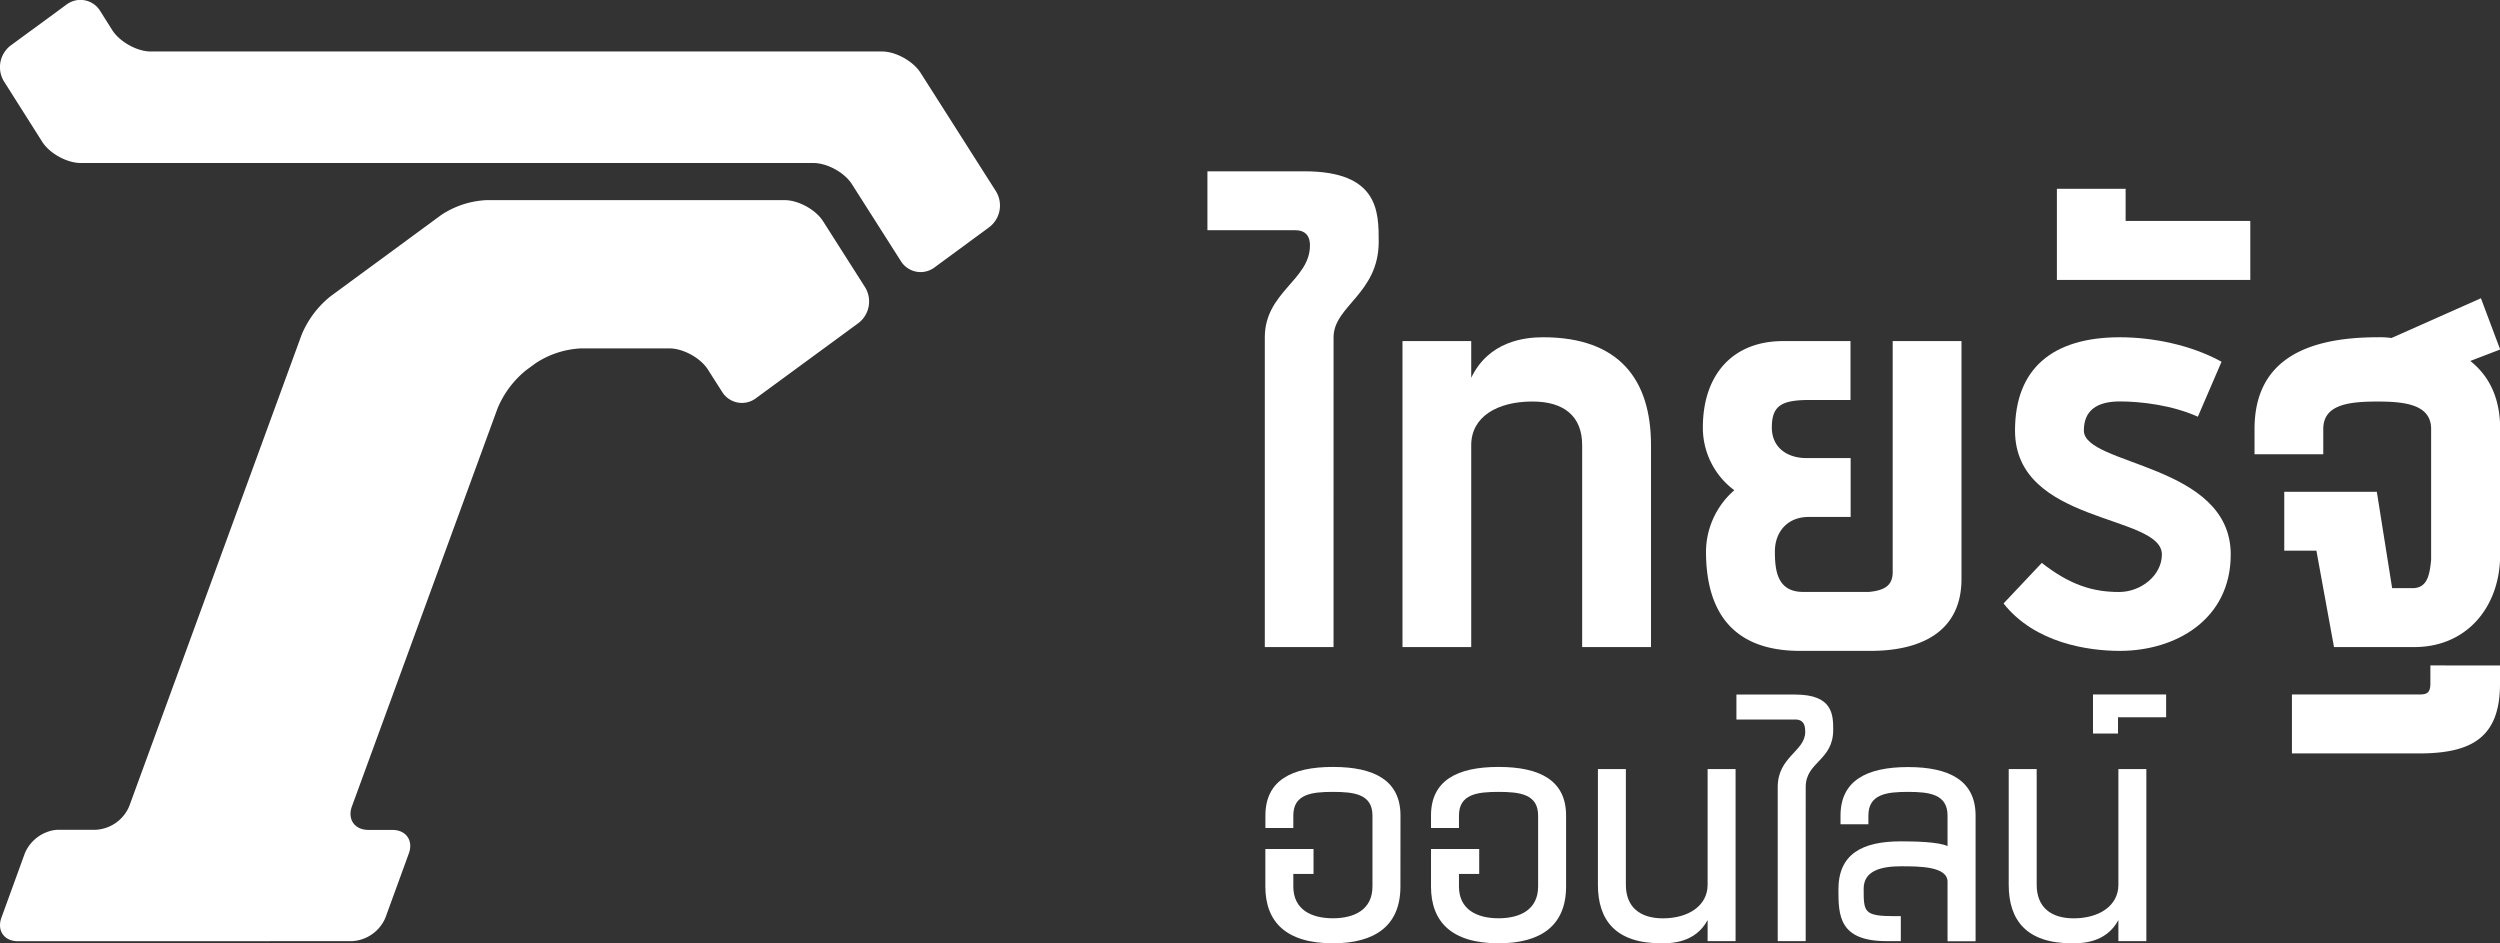 <svg id="Layer_3" data-name="Layer 3" xmlns="http://www.w3.org/2000/svg" viewBox="0 0 909.31 343.1"><rect x="0" y="0" width="909.31" height="343.1" fill="#333333" stroke="none"/><defs><style>.cls-1{fill:#fff;}</style></defs><title>thairath-white</title><path class="cls-1" d="M535.67,540.54h-25V427.88c0-16.42,16.42-20.87,16.42-33.39,0-1.11,0-5.56-5.29-5.56h-32V367.5H525.1c27,0,27,14.75,27,25.6,0,18.92-16.42,23.37-16.42,34.78Z" transform="translate(-50.63 -305.19)"/><path class="cls-1" d="M626.1,540.54V467.09c0-10.58-6.68-15.86-18.09-15.86-12.8,0-22.26,5.56-22.26,15.86v73.45h-25V429.25h25V442.6c6.4-13.35,19.48-14.74,26.16-14.74,27.82,0,39.23,15.58,39.23,39.23v73.45Z" transform="translate(-50.63 -305.19)"/><path class="cls-1" d="M764.07,429.25v86.53c0,19.2-14.74,26.15-33.11,26.15H705.37c-25.88,0-34.23-15.86-34.23-36.17a29.84,29.84,0,0,1,10.3-22.26A28.3,28.3,0,0,1,670,460.69c0-18.92,10.57-31.44,29.21-31.44h24.49v21.42H709c-10.29,0-13.91,1.95-13.91,10,0,7.51,5.84,11.13,12.52,11.13h16.14v21.42h-15.3c-7.79,0-12.25,5.57-12.25,12.52s.84,14.75,10.3,14.75h23.93c5.56-.56,8.62-2.23,8.62-7.24v-84Z" transform="translate(-50.63 -305.19)"/><path class="cls-1" d="M862,506.87c0,23.65-20,35.06-40.34,35.06-11.41,0-30.88-2.78-42.29-17.25l13.91-14.75c10.3,8.07,18.64,10.58,28.1,10.58,8.07,0,15.58-6.12,15.58-13.64,0-14.74-53.42-10.85-53.42-45.07,0-22.54,13.64-33.94,38.12-33.94,12,0,25.88,2.78,37,8.9l-8.62,20c-9.18-4.17-20.59-5.56-28.38-5.56-8.07,0-13.08,3.06-13.08,10.57C808.56,474.6,862,473.76,862,506.87Z" transform="translate(-50.63 -305.19)"/><path class="cls-1" d="M798.77,407V373.85h25v11.69h45.35V407Z" transform="translate(-50.63 -305.19)"/><path class="cls-1" d="M934.89,461.24c0-8.9-9.45-10-19.47-10-10.57,0-19.76,1.11-19.76,10v9.18h-25v-9.18c0-23.92,17-33.38,44.8-33.38a31.17,31.17,0,0,1,5,.27L953,413.67l7,18.64-10.86,4.17c7,5.57,10.86,13.63,10.86,24.76v45.63c0,19.2-12.25,33.67-31.17,33.67H899.56l-6.4-35.06H881.47V484.06h33.67l5.57,35.06h7.79c5-.28,5.84-4.73,6.39-10.3Zm25.05,86v6.68c0,19.75-10.58,25.31-29.5,25.31H884.26V557.79h46.18c2.51,0,4.18-.28,4.18-3.89v-6.68Z" transform="translate(-50.63 -305.19)"/><path class="cls-1" d="M385.46,331.67c-2.69-4.22-9-7.75-14-7.75h-266c-5,0-11.3-3.53-14-7.77l-4.41-7a8.41,8.41,0,0,0-12.21-2.31l-20.3,14.88a9.91,9.91,0,0,0-2.47,13.07L66,356.78c2.68,4.23,9,7.7,14,7.7H346.48c5,0,11.31,3.45,14,7.68l17.82,28a8.43,8.43,0,0,0,12.23,2.3l19.9-14.63a9.89,9.89,0,0,0,2.45-13.07Z" transform="translate(-50.63 -305.19)"/><path class="cls-1" d="M178.59,647.51A14,14,0,0,0,190.81,639l8.52-23.39c1.71-4.7-1-8.56-6-8.56h-8.7c-5,0-7.71-3.85-6-8.55l52.94-144.69A35.29,35.29,0,0,1,242,439.83l3.47-2.54A32.71,32.71,0,0,1,262,431.91h32.1c5,0,11.31,3.45,14,7.68l5.21,8.17a8.46,8.46,0,0,0,12.25,2.29l37.26-27.32a9.89,9.89,0,0,0,2.46-13.07l-15.28-24c-2.68-4.23-9-7.68-14-7.68H227.59a32.56,32.56,0,0,0-16.45,5.39L170.8,413a35.32,35.32,0,0,0-10.46,13.95L97.64,598.42A14,14,0,0,1,85.42,607H71.92a11.44,11.44,0,0,0-3.79.68,14.09,14.09,0,0,0-8.47,7.89l-8.51,23.39c-1.71,4.71,1,8.57,6,8.57Z" transform="translate(-50.63 -305.19)"/><path class="cls-1" d="M560,627.64c0,14.24-9.23,20.65-24.57,20.65-17.05,0-24.56-7.82-24.56-20.65V614h17.52v9.07h-7.35v4.54c0,8.45,6.57,11.58,14.39,11.58s14.4-3.13,14.4-11.58V601.82c0-7.82-6.73-8.6-14.4-8.6s-14.39.78-14.39,8.6v4.54H510.89v-4.54c0-12.67,9.39-17.68,24.56-17.68s24.57,5,24.57,17.68Z" transform="translate(-50.63 -305.19)"/><path class="cls-1" d="M620.25,627.64c0,14.24-9.23,20.65-24.56,20.65-17.06,0-24.57-7.82-24.57-20.65V614h17.53v9.07h-7.36v4.54c0,8.45,6.58,11.58,14.4,11.58s14.39-3.13,14.39-11.58V601.82c0-7.82-6.73-8.6-14.39-8.6s-14.4.78-14.4,8.6v4.54H571.12v-4.54c0-12.67,9.39-17.68,24.57-17.68s24.56,5,24.56,17.68Z" transform="translate(-50.63 -305.19)"/><path class="cls-1" d="M642,584.92V627c0,8.14,5.16,12.21,13.45,12.21,9.24,0,16.28-4.54,16.28-12.21V584.92H681.9v62.59H671.73v-7.67c-4.54,8.45-13.46,8.45-16.9,8.45-16.59,0-23-8.45-23-21.28V584.92Z" transform="translate(-50.63 -305.19)"/><path class="cls-1" d="M707.4,647.51H697.23V591.43c0-11,10-13,10-20,0-1.41,0-4.54-3.6-4.54H682.21v-9.07h21.43c13.62,0,13.77,7.35,13.77,12.83,0,11.26-10,11.58-10,20.81Z" transform="translate(-50.63 -305.19)"/><path class="cls-1" d="M742,611.21c4.84,0,13.61.15,17,1.72V601.82c0-7.82-6.73-8.6-14.4-8.6s-14.39.78-14.39,8.6V605H720.07v-3.13c0-12.67,9.39-17.68,24.56-17.68s24.57,5,24.57,17.68v45.69H759V625.92c0-5.64-10.33-5.64-16.9-5.64-6.88,0-13.61,1.41-13.61,8.14,0,8.45,0,10,11.26,10H742v9.08h-5.17c-17.37,0-17.52-9.39-17.52-18.78C719.29,615.75,728.05,611.21,742,611.21Z" transform="translate(-50.63 -305.19)"/><path class="cls-1" d="M791.42,584.92V627c0,8.14,5.16,12.21,13.45,12.21,9.23,0,16.27-4.54,16.27-12.21V584.92h10.17v62.59H821.14v-7.67c-4.53,8.45-13.45,8.45-16.89,8.45-16.59,0-23-8.45-23-21.28V584.92Z" transform="translate(-50.63 -305.19)"/><path class="cls-1" d="M811.9,557.79h26.6v8.29H821V572H811.9Z" transform="translate(-50.63 -305.19)"/></svg>